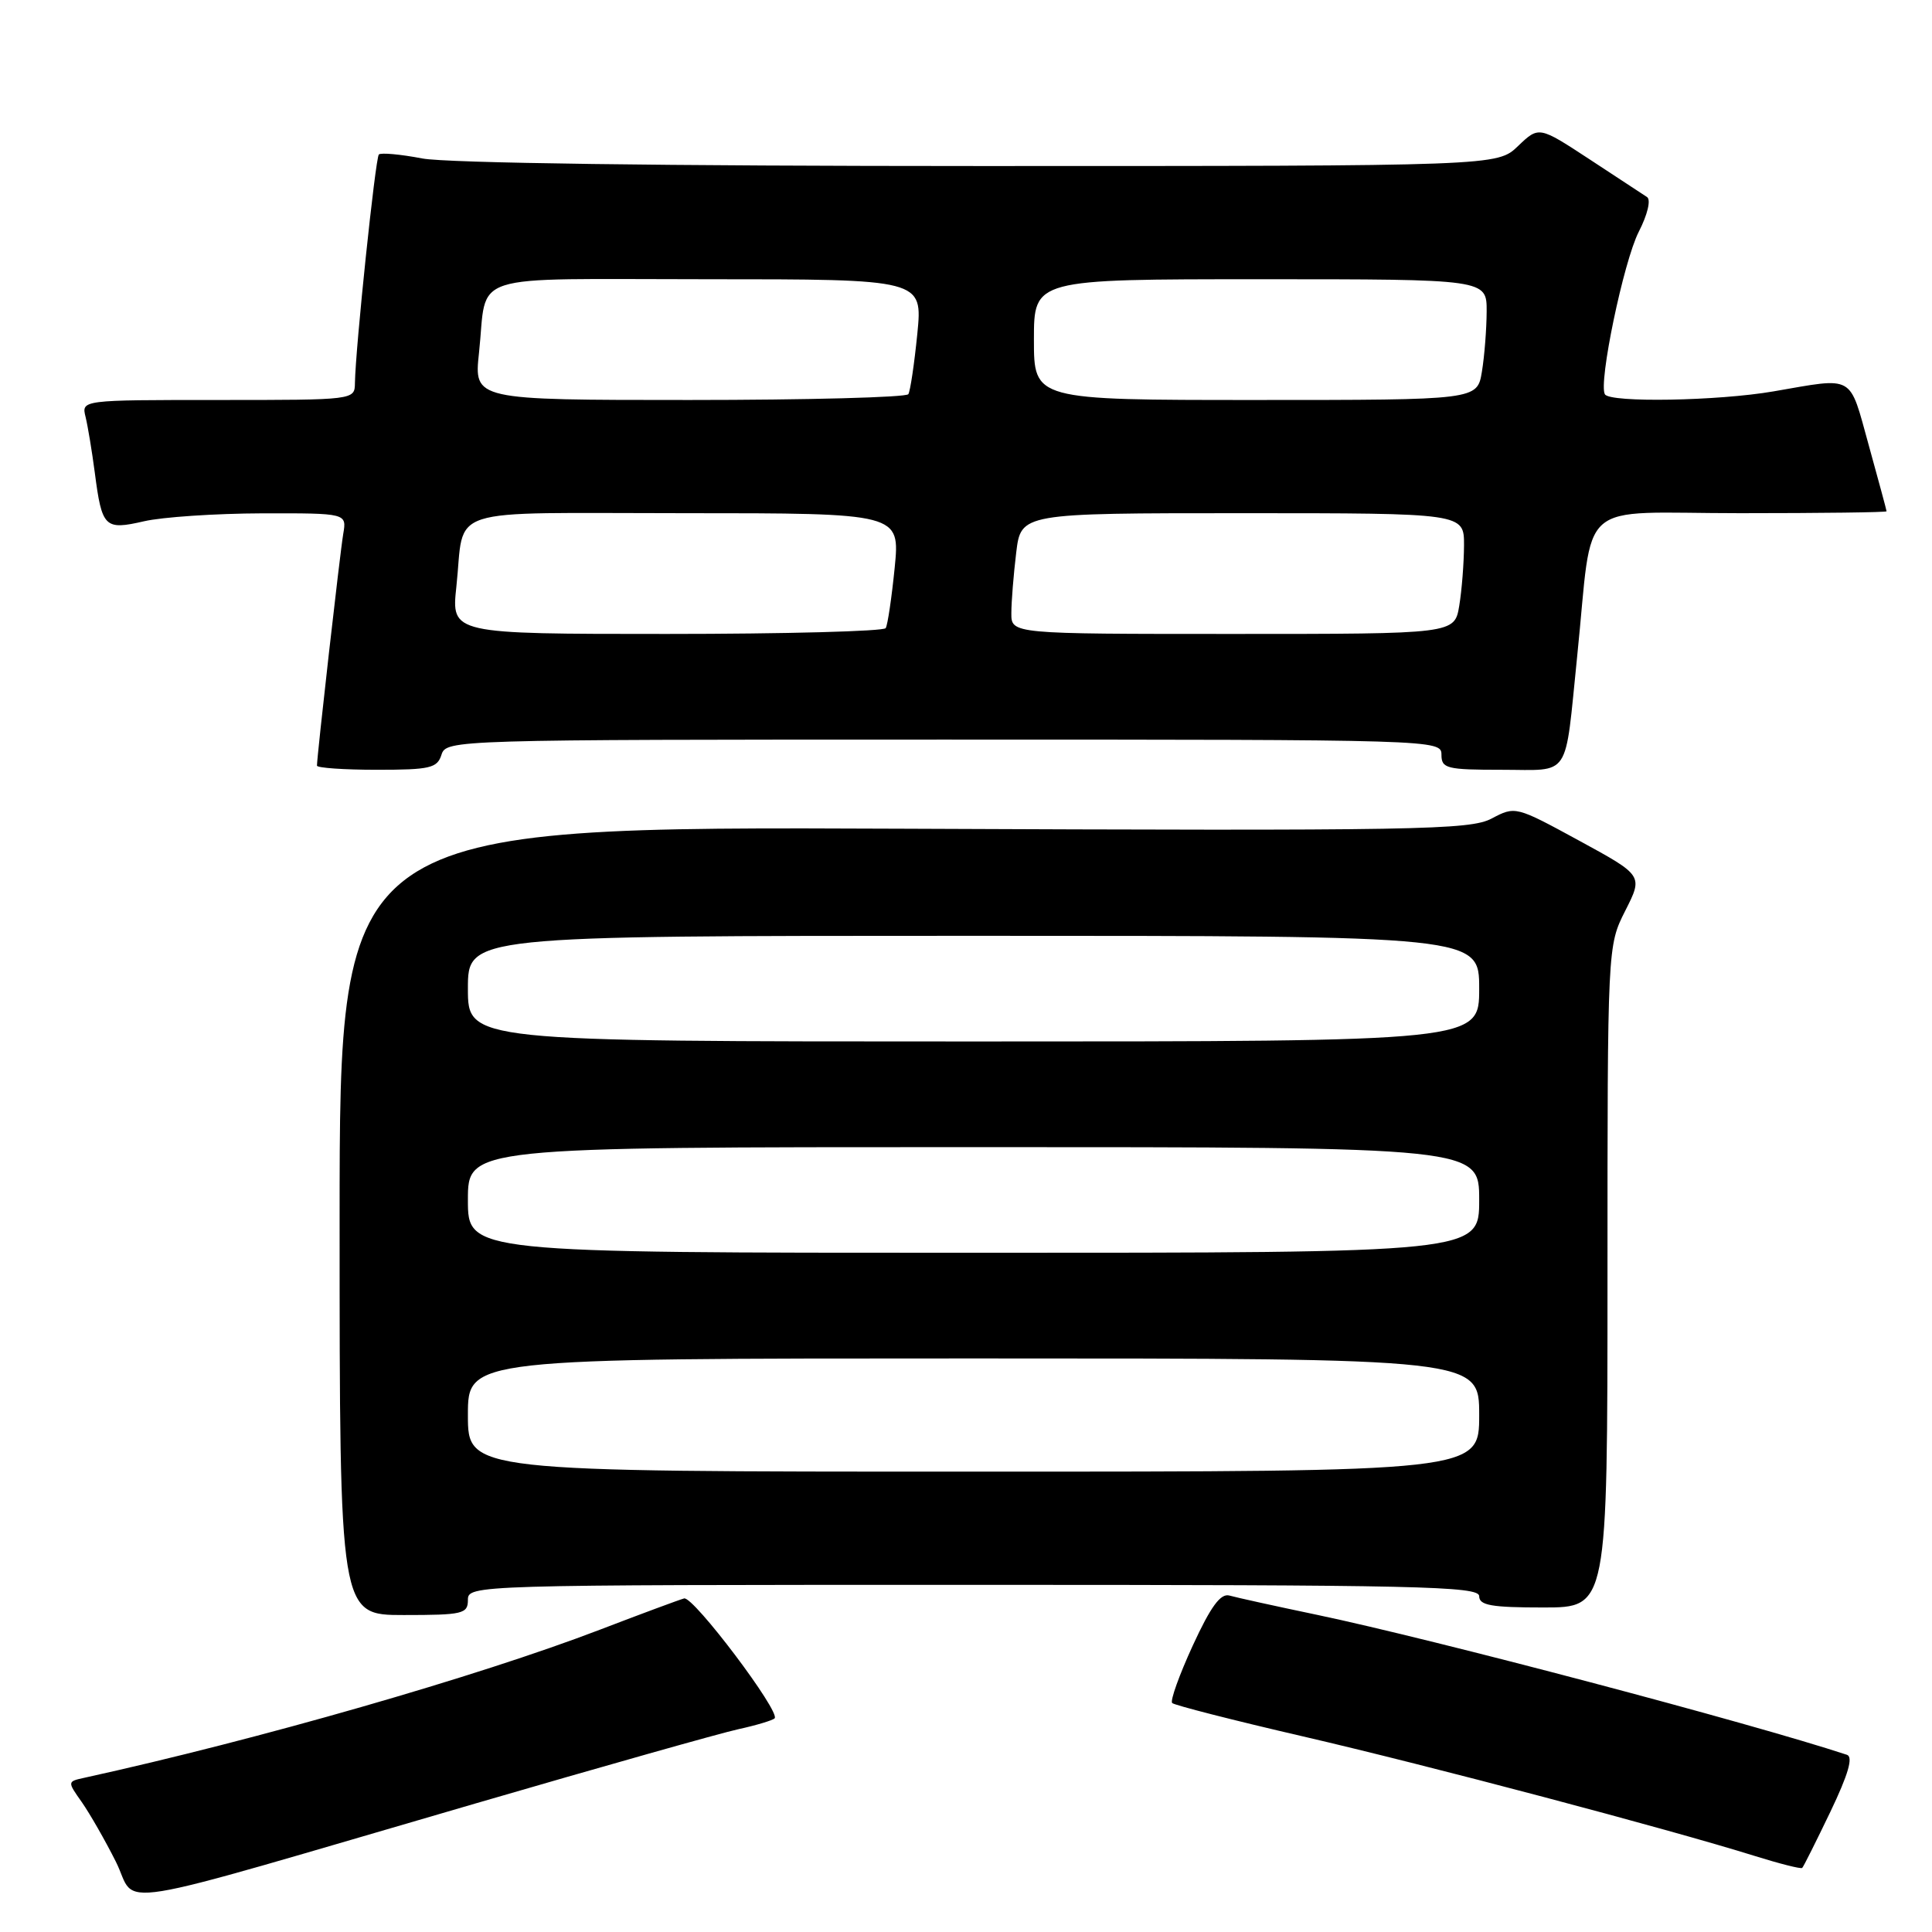 <?xml version="1.0" encoding="UTF-8" standalone="no"?>
<!DOCTYPE svg PUBLIC "-//W3C//DTD SVG 1.1//EN" "http://www.w3.org/Graphics/SVG/1.1/DTD/svg11.dtd" >
<svg xmlns="http://www.w3.org/2000/svg" xmlns:xlink="http://www.w3.org/1999/xlink" version="1.1" viewBox="0 0 256 256">
 <g >
 <path fill="currentColor"
d=" M 63.00 238.97 C 79.78 234.08 95.45 229.65 97.83 229.13 C 100.21 228.61 102.37 227.96 102.64 227.69 C 103.47 226.86 91.87 211.48 90.65 211.80 C 90.02 211.97 85.00 213.83 79.50 215.94 C 63.32 222.14 34.07 230.54 11.20 235.56 C 8.91 236.06 8.91 236.06 10.83 238.78 C 11.88 240.28 13.92 243.83 15.35 246.68 C 18.38 252.70 12.73 253.61 63.00 238.97 Z  M 242.53 240.08 C 244.91 235.11 245.58 232.80 244.73 232.52 C 231.91 228.29 190.02 217.23 174.50 213.97 C 169.00 212.82 163.78 211.67 162.91 211.42 C 161.74 211.09 160.44 212.85 158.05 218.04 C 156.26 221.94 155.03 225.36 155.32 225.66 C 155.62 225.95 163.43 227.95 172.68 230.09 C 189.34 233.95 220.93 242.31 232.50 245.92 C 235.80 246.95 238.64 247.67 238.80 247.51 C 238.97 247.36 240.64 244.01 242.53 240.08 Z  M 62.00 212.00 C 62.00 210.02 62.67 210.00 129.00 210.00 C 187.89 210.00 196.00 210.18 196.00 211.50 C 196.00 212.72 197.61 213.00 204.50 213.00 C 213.00 213.00 213.00 213.00 213.00 169.17 C 213.00 125.34 213.00 125.34 215.36 120.67 C 217.72 116.01 217.72 116.01 209.26 111.40 C 200.85 106.82 200.79 106.80 197.65 108.46 C 194.78 109.98 187.96 110.10 119.75 109.81 C 45.00 109.50 45.00 109.50 45.00 161.75 C 45.00 214.00 45.00 214.00 53.50 214.00 C 61.33 214.00 62.00 213.84 62.00 212.00 Z  M 58.50 100.00 C 59.13 98.03 60.01 98.00 125.07 98.00 C 190.33 98.00 191.00 98.02 191.00 100.00 C 191.00 101.83 191.67 102.00 198.98 102.00 C 208.25 102.00 207.30 103.43 208.98 87.00 C 211.18 65.65 208.50 68.00 230.61 68.00 C 241.28 68.00 249.99 67.89 249.98 67.75 C 249.98 67.61 248.91 63.67 247.62 59.00 C 244.98 49.49 245.86 49.99 235.00 51.86 C 227.63 53.13 213.35 53.38 212.66 52.25 C 211.77 50.80 215.13 34.66 217.14 30.72 C 218.31 28.44 218.78 26.47 218.24 26.11 C 217.73 25.78 214.29 23.52 210.61 21.10 C 203.91 16.71 203.91 16.71 201.15 19.35 C 198.39 22.00 198.39 22.00 129.83 22.00 C 88.09 22.00 59.20 21.61 55.97 21.00 C 53.06 20.44 50.46 20.21 50.20 20.47 C 49.74 20.93 47.10 46.17 47.03 50.75 C 47.00 53.00 46.99 53.00 28.89 53.00 C 10.78 53.00 10.78 53.00 11.34 55.25 C 11.64 56.49 12.19 59.80 12.56 62.62 C 13.51 69.92 13.86 70.27 19.09 69.07 C 21.51 68.51 28.55 68.04 34.73 68.02 C 45.95 68.00 45.95 68.00 45.48 70.75 C 45.05 73.28 42.00 100.20 42.00 101.45 C 42.00 101.75 45.57 102.00 49.93 102.00 C 56.99 102.00 57.94 101.78 58.50 100.00 Z  M 62.00 187.50 C 62.00 180.00 62.00 180.00 129.00 180.00 C 196.00 180.00 196.00 180.00 196.00 187.50 C 196.00 195.00 196.00 195.00 129.00 195.00 C 62.00 195.00 62.00 195.00 62.00 187.50 Z  M 62.00 159.00 C 62.00 152.00 62.00 152.00 129.00 152.00 C 196.00 152.00 196.00 152.00 196.00 159.00 C 196.00 166.00 196.00 166.00 129.00 166.00 C 62.00 166.00 62.00 166.00 62.00 159.00 Z  M 62.00 131.00 C 62.00 124.00 62.00 124.00 129.00 124.00 C 196.00 124.00 196.00 124.00 196.00 131.00 C 196.00 138.00 196.00 138.00 129.00 138.00 C 62.00 138.00 62.00 138.00 62.00 131.00 Z  M 60.47 77.75 C 61.64 66.91 58.25 68.00 90.70 68.00 C 119.26 68.00 119.26 68.00 118.55 75.23 C 118.15 79.21 117.62 82.81 117.36 83.23 C 117.10 83.65 104.04 84.00 88.34 84.00 C 59.80 84.00 59.80 84.00 60.47 77.75 Z  M 134.01 81.25 C 134.01 79.74 134.30 76.14 134.65 73.25 C 135.28 68.00 135.28 68.00 164.64 68.00 C 194.00 68.00 194.00 68.00 193.99 72.25 C 193.98 74.59 193.70 78.19 193.36 80.25 C 192.74 84.00 192.74 84.00 163.37 84.00 C 134.00 84.00 134.00 84.00 134.01 81.25 Z  M 63.47 46.75 C 64.64 35.91 61.25 37.00 93.70 37.00 C 122.26 37.00 122.26 37.00 121.55 44.23 C 121.15 48.21 120.62 51.81 120.36 52.23 C 120.10 52.65 107.04 53.00 91.34 53.00 C 62.80 53.00 62.80 53.00 63.47 46.75 Z  M 137.00 45.00 C 137.00 37.00 137.00 37.00 167.00 37.00 C 197.00 37.00 197.00 37.00 196.99 41.25 C 196.98 43.59 196.70 47.19 196.36 49.25 C 195.74 53.00 195.74 53.00 166.37 53.00 C 137.00 53.00 137.00 53.00 137.00 45.00 Z "/>
</g>
</svg>